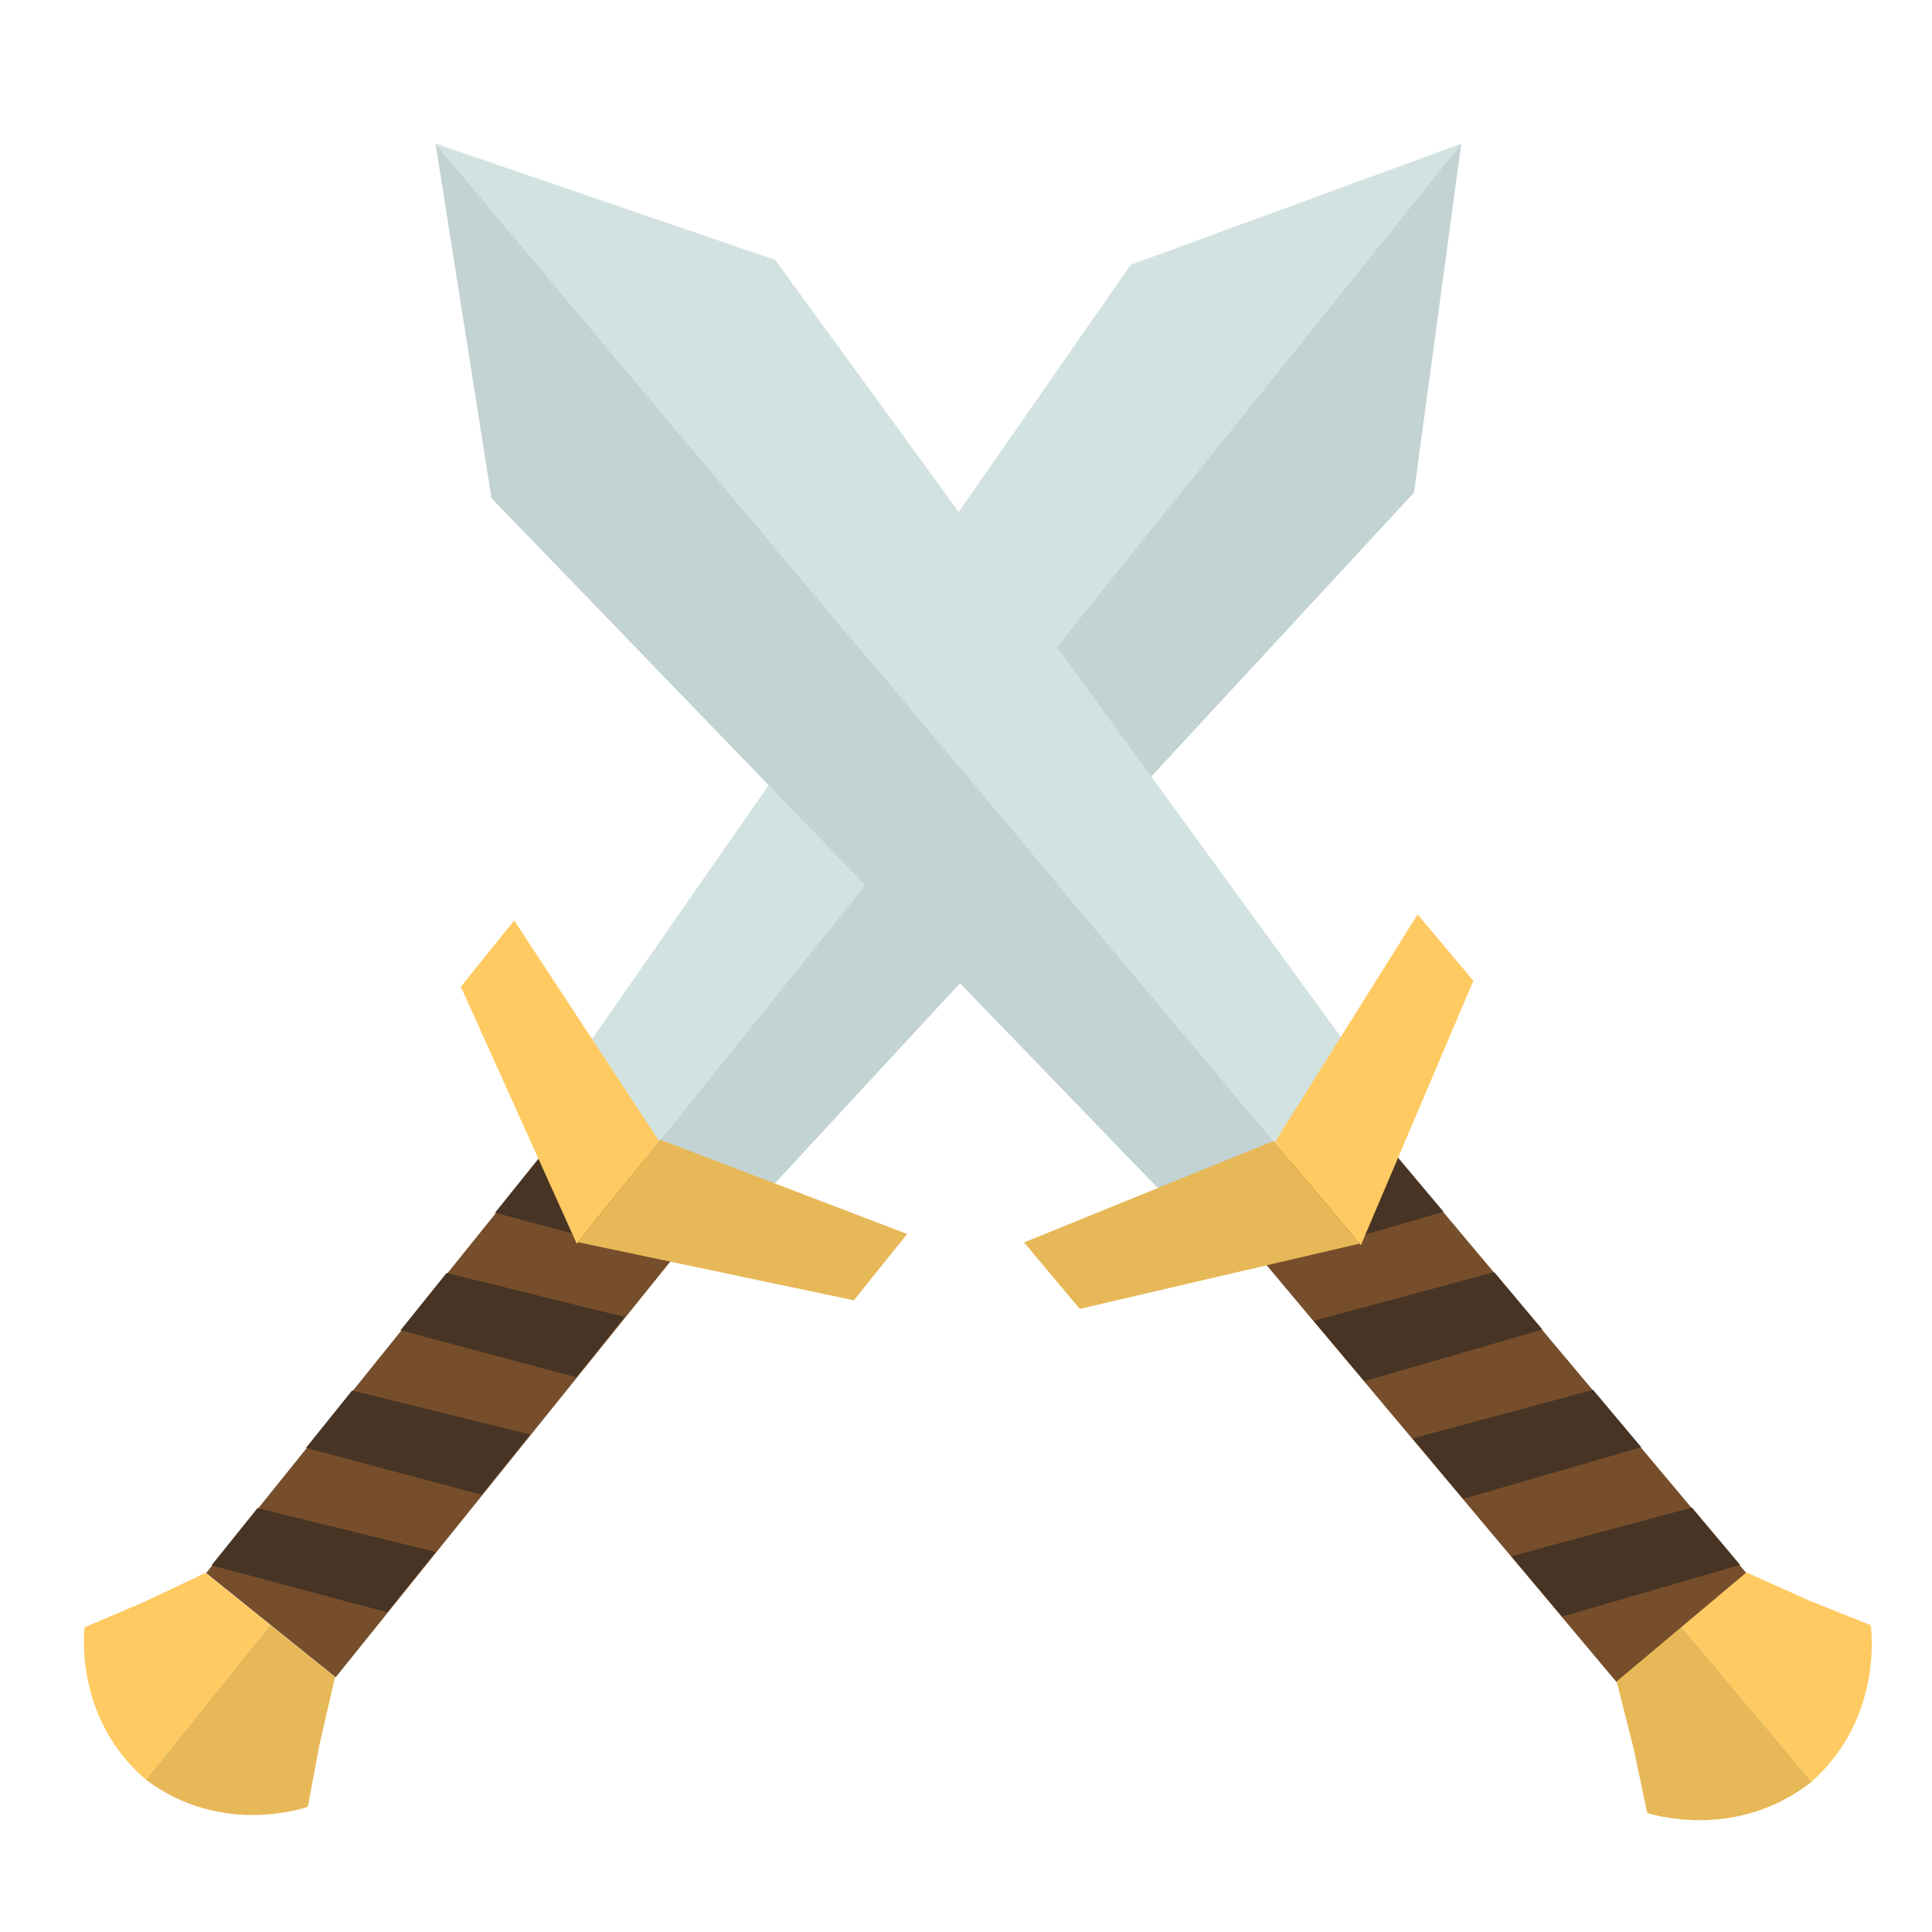 <?xml version="1.0" encoding="utf-8"?>

<?xml-stylesheet type="text/css" href="/dist/styles.css"?>

<svg version="1.1" id="battle-swords" xmlns="http://www.w3.org/2000/svg" xmlns:xlink="http://www.w3.org/1999/xlink" x="0px" y="0px"
	 width="200px" height="200px" viewBox="0 0 200 200" enable-background="new 0 0 200 200" xml:space="preserve">
	<g id="left-sword">
		<rect x="39.582" y="110.832" transform="matrix(-0.779 -0.627 0.627 -0.779 -3.911 284.792)" fill="#764E2B" width="17.214" height="64.505"/>
		<polygon fill="#473424" points="46.227,131.781 64.659,136.328 59.642,142.57 41.46,137.71"/>
		<polygon fill="#473424" points="56.011,119.614 74.444,124.161 69.427,130.4 51.243,125.543"/>
		<polygon fill="#473424" points="36.442,143.95 54.876,148.497 49.858,154.736 31.677,149.879"/>
		<polygon fill="#473424" points="26.66,156.117 45.092,160.665 40.075,166.903 21.892,162.045"/>
		<polygon fill="#D2E2E0" points="151.276,14.873 117.043,27.417 57.684,112.742 66.731,120.018"/>
		<polygon fill="#C3D3D3" points="151.276,14.872 146.372,51 75.782,127.289 66.733,120.017"/>
		<polygon fill="#FFCA61" points="53.226,95.286 68.24,118.144 59.708,128.754 47.707,102.149"/>
		<polygon fill="#E7B857" points="93.909,127.741 68.365,117.985 59.835,128.595 88.393,134.607"/>
		<path fill="#FFCA61" d="M27.974,168.22l-6.709-5.396l-6.433,3.048l-6.075,2.586c0,0-1.229,9.298,6.346,15.769L27.974,168.22"/>
		<path fill="#E7B857" d="M27.974,168.218l6.707,5.395l-1.596,6.936l-1.218,6.488c0,0-8.818,3.199-16.763-2.81L27.974,168.218"/>
	</g>

	<g id="right-sword">	
		<rect x="144.155" y="110.384" transform="matrix(0.766 -0.643 0.643 0.766 -56.309 131.93)" fill="#764E2B" width="17.542" height="65.737"/>
		<polygon fill="#473424" points="159.665,137.629 141.245,142.979 135.997,136.729 154.68,131.691"/>
		<polygon fill="#473424" points="149.431,125.445 131.011,130.791 125.762,124.545 144.443,119.51"/>
		<polygon fill="#473424" points="169.899,149.813 151.479,155.16 146.232,148.912 164.913,143.877"/>
		<polygon fill="#473424" points="180.134,161.996 161.713,167.344 156.466,161.096 175.146,156.059"/>
		<polygon fill="#D2E2E0" points="133.529,120.154 142.59,112.543 80.245,26.906 45.093,14.873"/>
		<polygon fill="#C3D3D3" points="133.528,120.152 124.468,127.762 50.878,51.575 45.091,14.873"/>
		<polygon fill="#FFCA61" points="152.523,101.533 140.876,128.902 131.951,118.277 146.751,94.66"/>
		<polygon fill="#E7B857" points="111.777,135.494 140.742,128.742 131.821,118.121 106.007,128.617"/>
		<path fill="#FFCA61" d="M174.072,168.418l13.462,16.029c7.577-6.76,6.121-16.207,6.121-16.207l-6.245-2.5l-6.622-2.963
			L174.072,168.418"/>
		<path fill="#E7B857" d="M174.072,168.418l13.462,16.029c-7.964,6.295-17.017,3.229-17.017,3.229l-1.384-6.582l-1.777-7.033
		L174.072,168.418"/>
	</g>
</svg>

